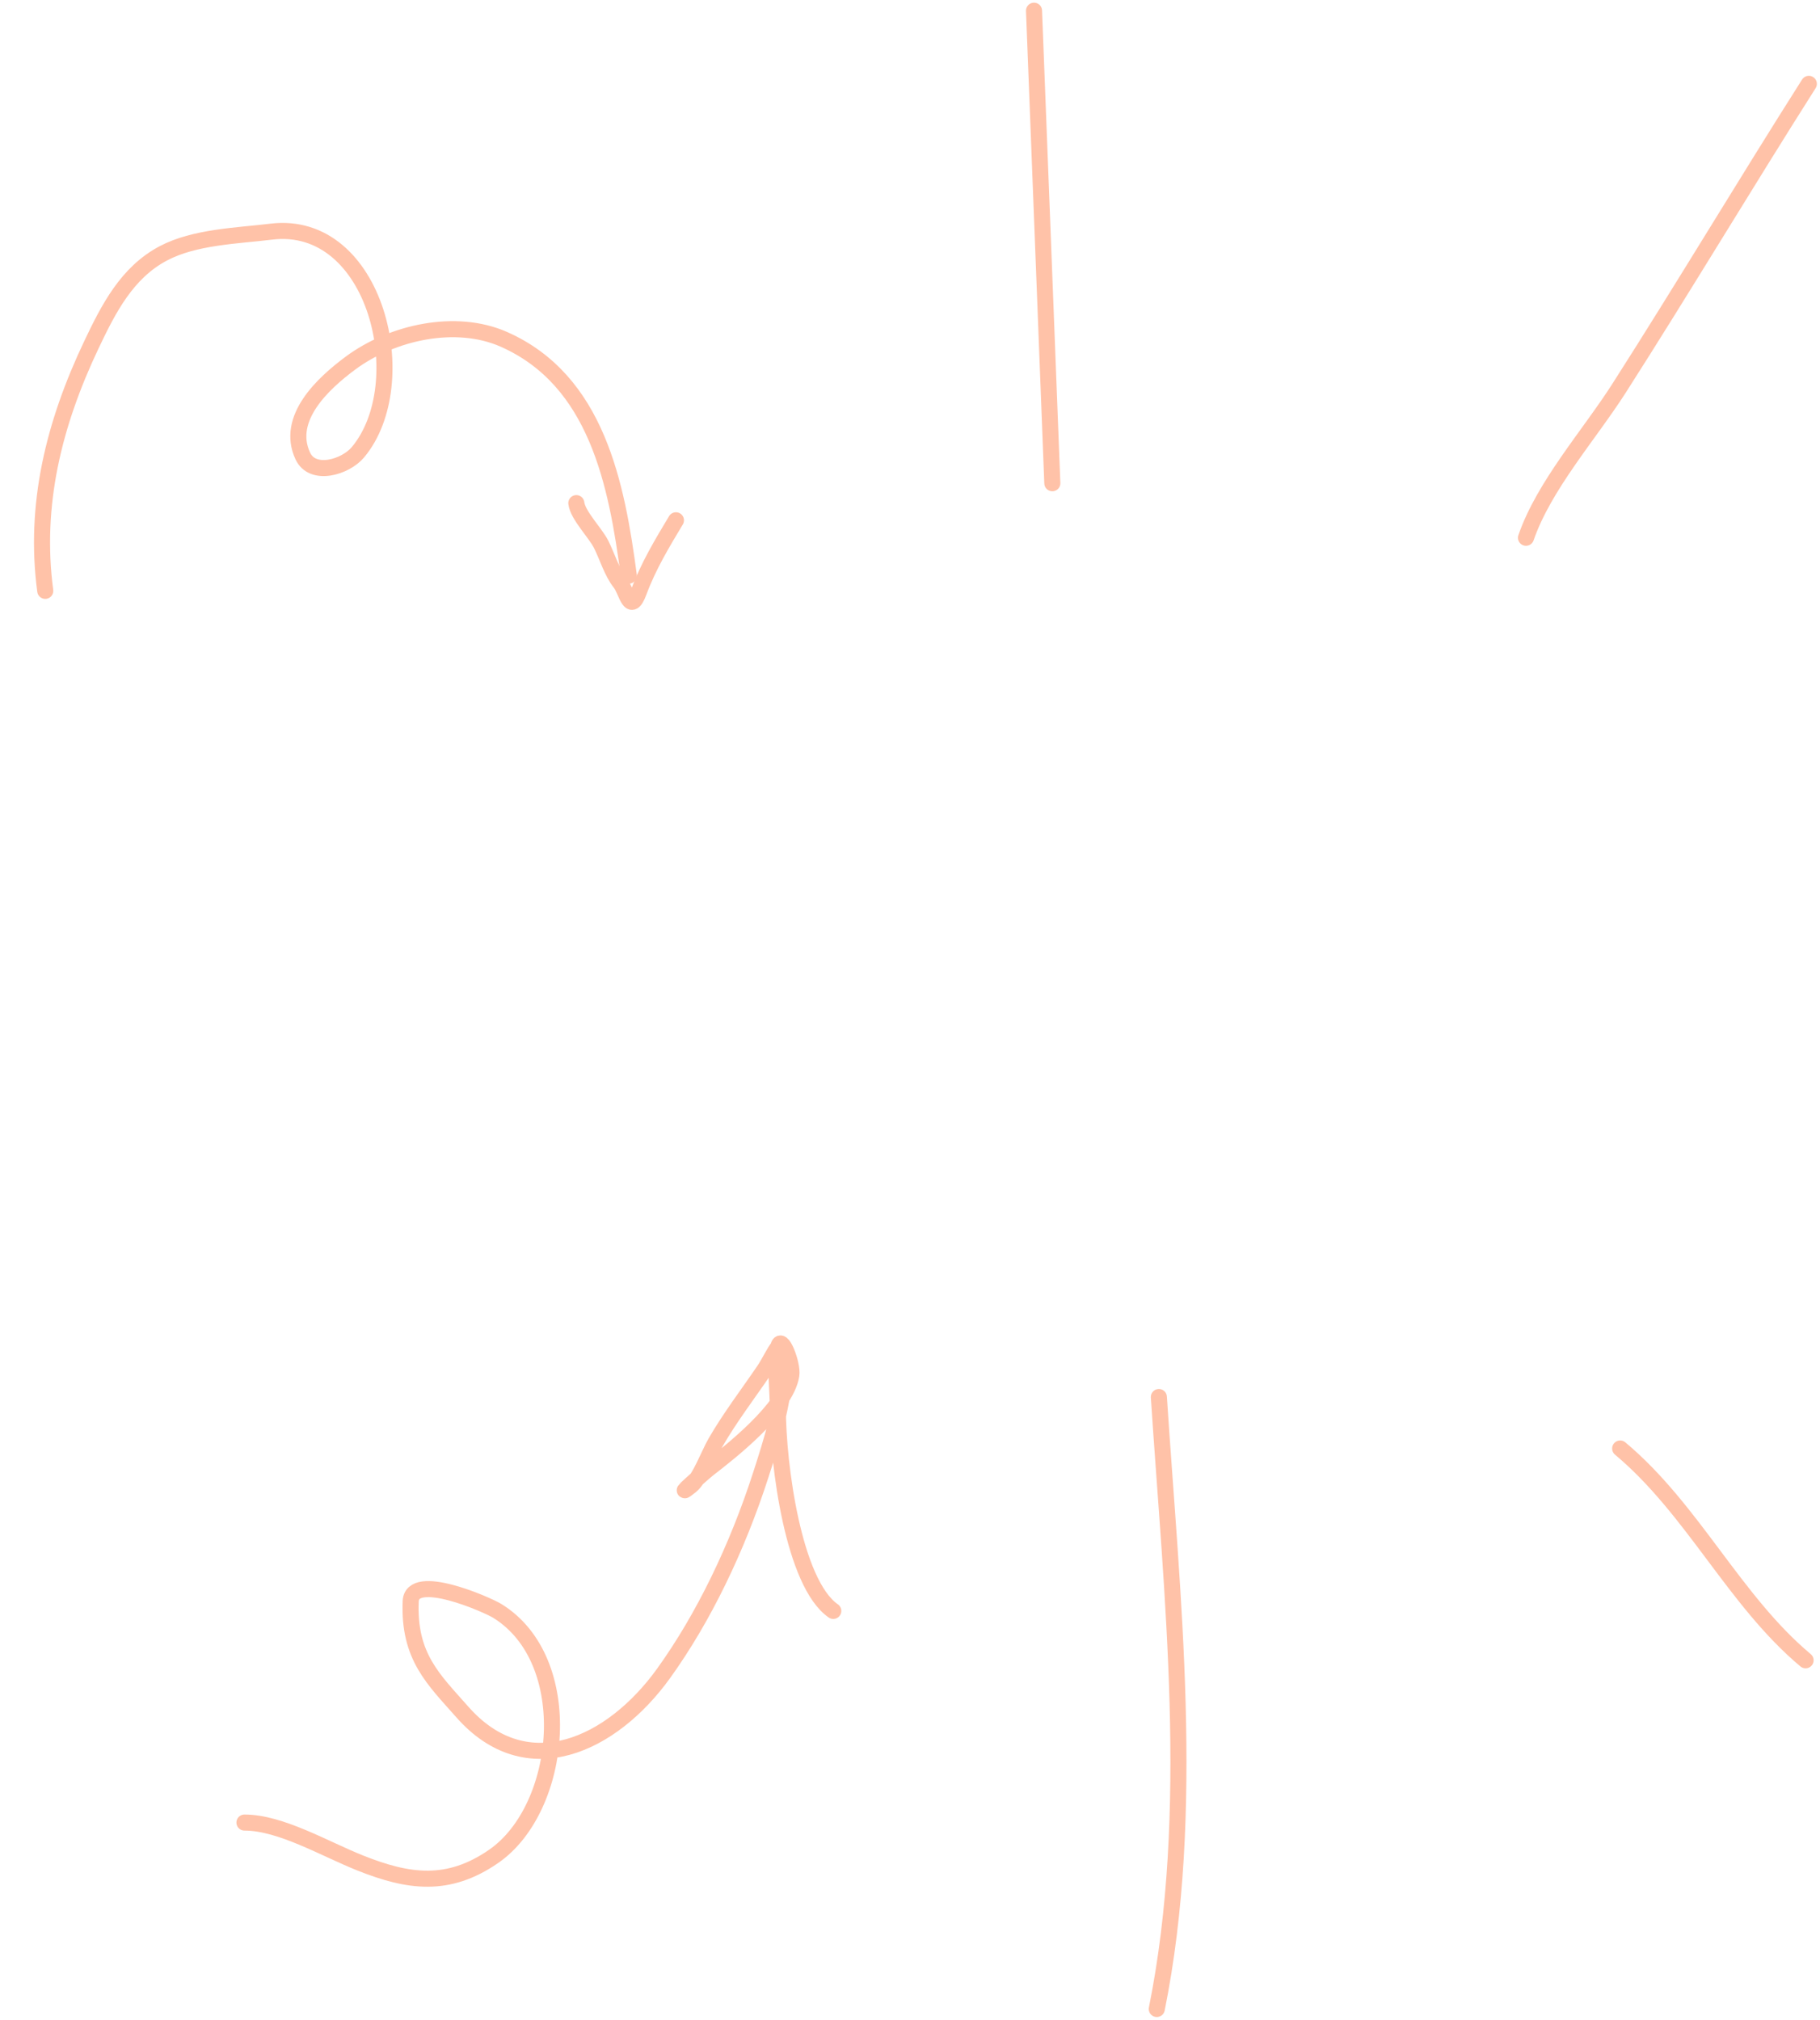 <svg width="510" height="566" viewBox="0 0 510 566" fill="none" xmlns="http://www.w3.org/2000/svg">
<path d="M454.002 405.939C474.409 423.028 485.969 448.55 505.963 465.293" stroke="#FFC2A8" stroke-width="4.5" stroke-linecap="round"/>
<path d="M324.737 391.514C328.369 447.164 335.297 507.662 324.155 563.013" stroke="#FFC2A8" stroke-width="4.5" stroke-linecap="round"/>
<path d="M427.612 150.705C432.675 136.046 445.337 121.885 453.718 108.765C471.763 80.521 488.912 51.794 506.873 23.5" stroke="#FFC2A8" stroke-width="4.5" stroke-linecap="round"/>
<path d="M289.752 3L294.882 135.426" stroke="#FFC2A8" stroke-width="4.5" stroke-linecap="round"/>
<path d="M68.5 510.767C78.694 510.767 91.003 518.156 101.069 522.151C114.36 527.425 125.537 529.124 138.382 520.204C157.862 506.676 161.876 465.357 139.353 451.454C136.482 449.682 115.44 440.451 115.088 448.758C114.43 464.295 121.571 470.708 129.539 479.763C147.637 500.328 171.512 489.019 185.941 468.978C197.217 453.317 206.555 433.815 213.118 413.559C215.962 404.78 219.912 392.461 219.912 382.704C219.912 371.306 217.004 379.764 214.088 384.052C209.665 390.557 204.525 397.285 200.5 404.273C198.585 407.597 196.153 414.378 193.598 416.405C188.218 420.675 197.087 412.748 198.559 411.612C204.402 407.104 220.249 394.749 221.745 385.4C222.238 382.322 218.869 373.621 218.078 377.462C217.047 382.478 217.971 389.616 217.971 394.837C217.971 410.36 222.332 443.699 233.5 451.454" stroke="#FFC2A8" stroke-width="4.5" stroke-linecap="round"/>
<path d="M12.678 165.584C9.46 141.378 15.139 118.668 25.624 96.594C30.412 86.514 35.575 76.374 45.794 70.987C54.541 66.376 66.358 66.093 76.005 64.921C105.437 61.344 116.417 107.484 100.299 126.748C96.797 130.934 87.591 133.682 84.846 127.777C79.945 117.232 90.549 107.449 98.168 101.786C109.869 93.087 127.749 89.152 141.189 95.096C167.278 106.633 172.807 135.726 176.21 161.323" stroke="#FFC2A8" stroke-width="4.5" stroke-linecap="round"/>
<path d="M161.5 141C161.876 144.384 166.846 149.34 168.452 152.551C170.157 155.961 171.48 160.454 173.799 163.352C175.632 165.643 176.556 172.518 179.039 165.812C181.698 158.633 185.499 152.337 189.413 145.813" stroke="#FFC2A8" stroke-width="4.5" stroke-linecap="round"/>
</svg>
